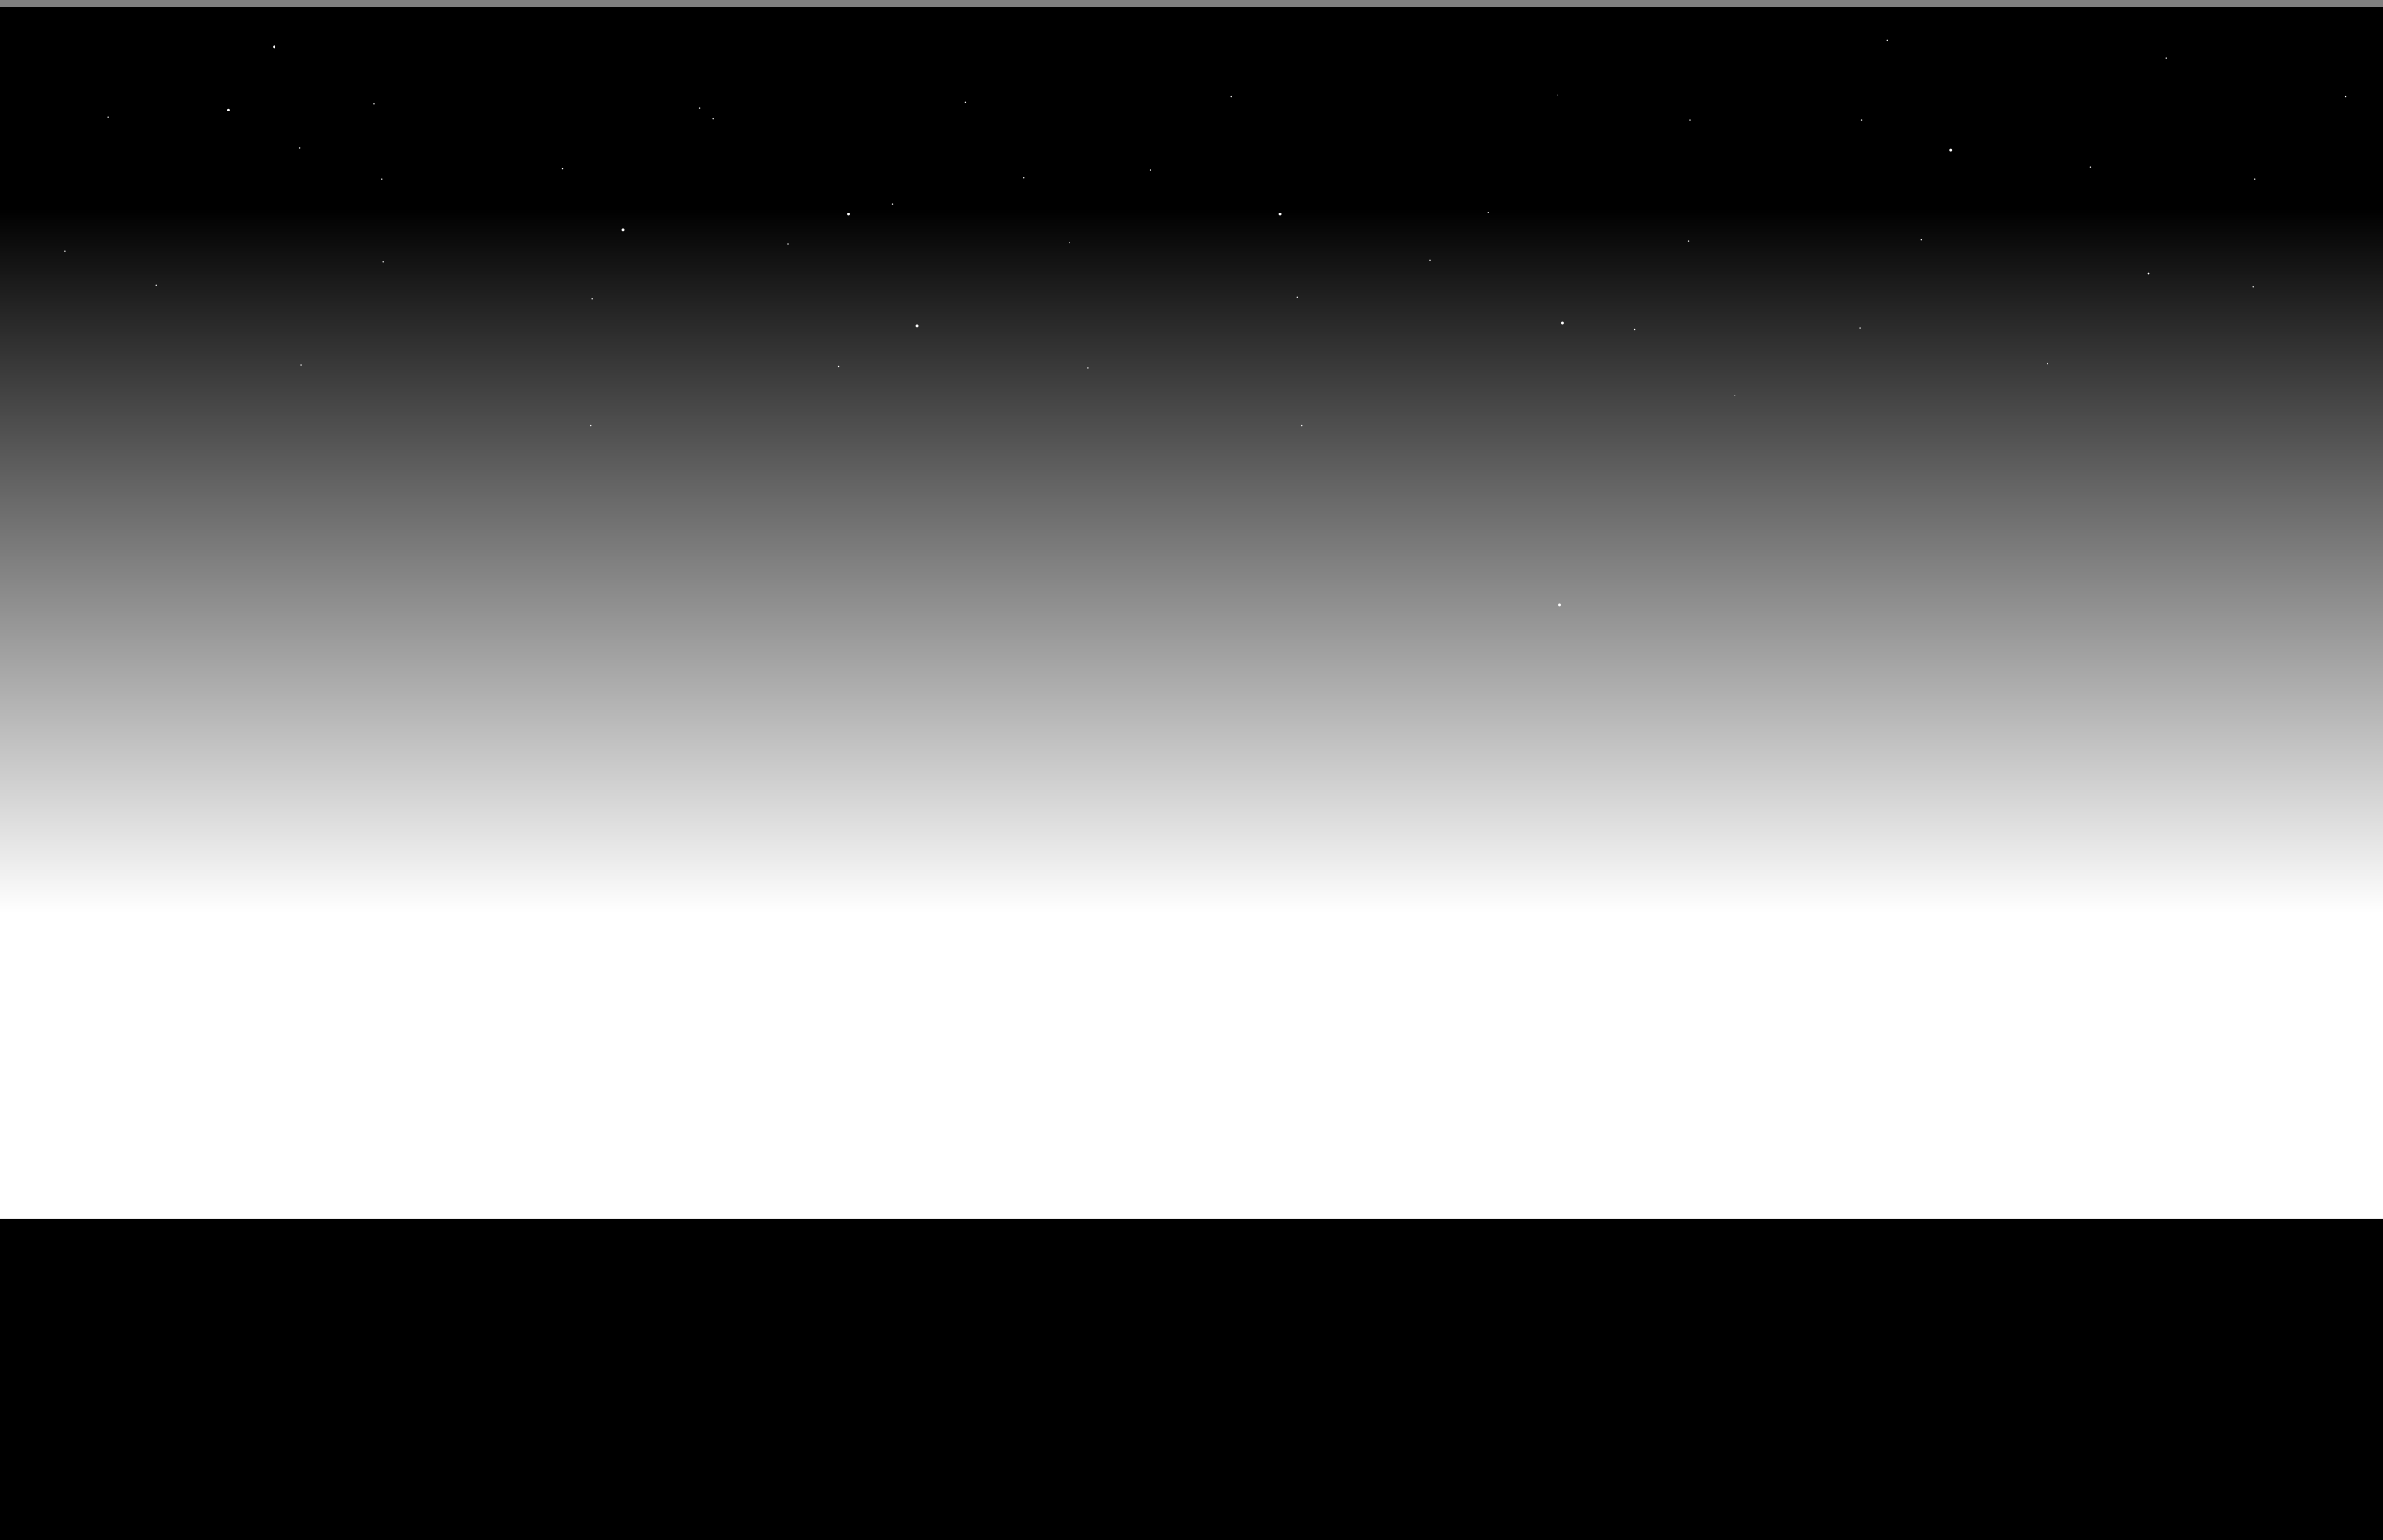 <svg width="1728" height="1117" viewBox="0 0 1728 1117" fill="none" xmlns="http://www.w3.org/2000/svg">
<rect x="0" y="0" width="1728" height="1117" fill="#808080" stroke="none"/>
<g clip-path="url(#clip0_4064_4932)">
<path d="M-1 4.844H1742.63V884.849H-1V4.844Z" fill="url(#paint0_linear_4064_4932)"/>
<path d="M217.961 107.112C217.961 107.388 217.735 107.611 217.457 107.611C217.178 107.611 216.952 107.388 216.952 107.112C216.952 106.837 217.178 106.613 217.457 106.613C217.735 106.613 217.961 106.837 217.961 107.112Z" fill="white"/>
<path d="M271.441 75.184C271.441 75.46 271.215 75.683 270.937 75.683C270.658 75.683 270.432 75.46 270.432 75.184C270.432 74.909 270.658 74.686 270.937 74.686C271.215 74.686 271.441 74.909 271.441 75.184Z" fill="white"/>
<path d="M408.672 122.078C408.672 122.353 408.446 122.577 408.168 122.577C407.889 122.577 407.663 122.353 407.663 122.078C407.663 121.802 407.889 121.579 408.168 121.579C408.446 121.579 408.672 121.802 408.672 122.078Z" fill="white"/>
<path d="M278.505 189.925C278.505 190.2 278.279 190.424 278 190.424C277.722 190.424 277.496 190.2 277.496 189.925C277.496 189.649 277.722 189.426 278 189.426C278.279 189.426 278.505 189.649 278.505 189.925Z" fill="white"/>
<path d="M647.815 148.019C647.815 148.295 647.589 148.518 647.31 148.518C647.032 148.518 646.806 148.295 646.806 148.019C646.806 147.744 647.032 147.521 647.31 147.521C647.589 147.521 647.815 147.744 647.815 148.019Z" fill="white"/>
<path d="M114.031 206.887C114.031 207.162 113.805 207.385 113.526 207.385C113.248 207.385 113.022 207.162 113.022 206.887C113.022 206.611 113.248 206.388 113.526 206.388C113.805 206.388 114.031 206.611 114.031 206.887Z" fill="white"/>
<path d="M572.137 176.954C572.137 177.229 571.911 177.453 571.632 177.453C571.354 177.453 571.128 177.229 571.128 176.954C571.128 176.678 571.354 176.455 571.632 176.455C571.911 176.455 572.137 176.678 572.137 176.954Z" fill="white"/>
<path d="M517.649 86.16C517.649 86.436 517.423 86.659 517.145 86.659C516.866 86.659 516.64 86.436 516.64 86.16C516.64 85.885 516.866 85.661 517.145 85.661C517.423 85.661 517.649 85.885 517.649 86.16Z" fill="white"/>
<path d="M1516.6 121.081C1516.6 121.356 1516.38 121.58 1516.1 121.58C1515.82 121.58 1515.59 121.356 1515.59 121.081C1515.59 120.805 1515.82 120.582 1516.1 120.582C1516.38 120.582 1516.6 120.805 1516.6 121.081Z" fill="white"/>
<path d="M1393.5 173.961C1393.5 174.236 1393.27 174.46 1393 174.46C1392.72 174.46 1392.49 174.236 1392.49 173.961C1392.49 173.685 1392.72 173.462 1393 173.462C1393.27 173.462 1393.5 173.685 1393.5 173.961Z" fill="white"/>
<path d="M1485.32 263.758C1485.32 264.033 1485.1 264.257 1484.82 264.257C1484.54 264.257 1484.31 264.033 1484.31 263.758C1484.31 263.482 1484.54 263.259 1484.82 263.259C1485.1 263.259 1485.32 263.482 1485.32 263.758Z" fill="white"/>
<path d="M1634.66 207.884C1634.66 208.159 1634.44 208.383 1634.16 208.383C1633.88 208.383 1633.65 208.159 1633.65 207.884C1633.65 207.608 1633.88 207.385 1634.16 207.385C1634.44 207.385 1634.66 207.608 1634.66 207.884Z" fill="white"/>
<path d="M1635.67 130.06C1635.67 130.336 1635.45 130.559 1635.17 130.559C1634.89 130.559 1634.66 130.336 1634.66 130.06C1634.66 129.785 1634.89 129.562 1635.17 129.562C1635.45 129.562 1635.67 129.785 1635.67 130.06Z" fill="white"/>
<path d="M1701.26 70.196C1701.26 70.472 1701.03 70.695 1700.76 70.695C1700.48 70.695 1700.25 70.472 1700.25 70.196C1700.25 69.921 1700.48 69.697 1700.76 69.697C1701.03 69.697 1701.26 69.921 1701.26 70.196Z" fill="white"/>
<path d="M1571.09 42.26C1571.09 42.535 1570.87 42.758 1570.59 42.758C1570.31 42.758 1570.08 42.535 1570.08 42.26C1570.08 41.984 1570.31 41.761 1570.59 41.761C1570.87 41.761 1571.09 41.984 1571.09 42.26Z" fill="white"/>
<path d="M1350.11 87.157C1350.11 87.433 1349.88 87.656 1349.61 87.656C1349.33 87.656 1349.1 87.433 1349.1 87.157C1349.1 86.882 1349.33 86.658 1349.61 86.658C1349.88 86.658 1350.11 86.882 1350.11 87.157Z" fill="white"/>
<path d="M1369.28 29.289C1369.28 29.564 1369.06 29.788 1368.78 29.788C1368.5 29.788 1368.27 29.564 1368.27 29.289C1368.27 29.013 1368.5 28.79 1368.78 28.79C1369.06 28.79 1369.28 29.013 1369.28 29.289Z" fill="white"/>
<path d="M1784 152.011C1784 152.286 1783.78 152.509 1783.5 152.509C1783.22 152.509 1782.99 152.286 1782.99 152.011C1782.99 151.735 1783.22 151.512 1783.5 151.512C1783.78 151.512 1784 151.735 1784 152.011Z" fill="white"/>
<path d="M775.964 175.956C775.964 176.231 775.738 176.455 775.459 176.455C775.181 176.455 774.955 176.231 774.955 175.956C774.955 175.68 775.181 175.457 775.459 175.457C775.738 175.457 775.964 175.68 775.964 175.956Z" fill="white"/>
<path d="M834.489 123.076C834.489 123.352 834.263 123.575 833.984 123.575C833.705 123.575 833.48 123.352 833.48 123.076C833.48 122.801 833.705 122.577 833.984 122.577C834.263 122.577 834.489 122.801 834.489 123.076Z" fill="white"/>
<path d="M893.014 70.196C893.014 70.472 892.788 70.695 892.509 70.695C892.23 70.695 892.005 70.472 892.005 70.196C892.005 69.921 892.23 69.697 892.509 69.697C892.788 69.697 893.014 69.921 893.014 70.196Z" fill="white"/>
<path d="M700.286 74.186C700.286 74.462 700.06 74.685 699.781 74.685C699.502 74.685 699.277 74.462 699.277 74.186C699.277 73.911 699.502 73.688 699.781 73.688C700.06 73.688 700.286 73.911 700.286 74.186Z" fill="white"/>
<path d="M507.558 78.178C507.558 78.453 507.332 78.677 507.053 78.677C506.774 78.677 506.549 78.453 506.549 78.178C506.549 77.902 506.774 77.679 507.053 77.679C507.332 77.679 507.558 77.902 507.558 78.178Z" fill="white"/>
<path d="M277.495 130.06C277.495 130.336 277.269 130.559 276.991 130.559C276.712 130.559 276.486 130.336 276.486 130.06C276.486 129.785 276.712 129.562 276.991 129.562C277.269 129.562 277.495 129.785 277.495 130.06Z" fill="white"/>
<path d="M47.433 181.942C47.433 182.218 47.207 182.441 46.928 182.441C46.65 182.441 46.424 182.218 46.424 181.942C46.424 181.667 46.65 181.443 46.928 181.443C47.207 181.443 47.433 181.667 47.433 181.942Z" fill="white"/>
<path d="M78.713 85.162C78.713 85.438 78.487 85.661 78.209 85.661C77.93 85.661 77.704 85.438 77.704 85.162C77.704 84.886 77.93 84.663 78.209 84.663C78.487 84.663 78.713 84.886 78.713 85.162Z" fill="white"/>
<path d="M941.447 215.866C941.447 216.142 941.221 216.365 940.942 216.365C940.664 216.365 940.438 216.142 940.438 215.866C940.438 215.591 940.664 215.367 940.942 215.367C941.221 215.367 941.447 215.591 941.447 215.866Z" fill="white"/>
<path d="M1079.69 154.006C1079.69 154.281 1079.46 154.505 1079.18 154.505C1078.9 154.505 1078.68 154.281 1078.68 154.006C1078.68 153.73 1078.9 153.507 1079.18 153.507C1079.46 153.507 1079.69 153.73 1079.69 154.006Z" fill="white"/>
<path d="M1185.64 238.813C1185.64 239.089 1185.41 239.312 1185.13 239.312C1184.85 239.312 1184.63 239.089 1184.63 238.813C1184.63 238.538 1184.85 238.314 1185.13 238.314C1185.41 238.314 1185.64 238.538 1185.64 238.813Z" fill="white"/>
<path d="M1224.99 174.959C1224.99 175.234 1224.76 175.458 1224.48 175.458C1224.21 175.458 1223.98 175.234 1223.98 174.959C1223.98 174.683 1224.21 174.46 1224.48 174.46C1224.76 174.46 1224.99 174.683 1224.99 174.959Z" fill="white"/>
<path d="M1130.14 69.198C1130.14 69.474 1129.91 69.697 1129.63 69.697C1129.36 69.697 1129.13 69.474 1129.13 69.198C1129.13 68.923 1129.36 68.699 1129.63 68.699C1129.91 68.699 1130.14 68.923 1130.14 69.198Z" fill="white"/>
<path d="M1037.31 188.927C1037.31 189.202 1037.08 189.425 1036.8 189.425C1036.52 189.425 1036.3 189.202 1036.3 188.927C1036.3 188.651 1036.52 188.428 1036.8 188.428C1037.08 188.428 1037.31 188.651 1037.31 188.927Z" fill="white"/>
<path d="M944.475 308.655C944.475 308.931 944.249 309.154 943.97 309.154C943.692 309.154 943.466 308.931 943.466 308.655C943.466 308.38 943.692 308.156 943.97 308.156C944.249 308.156 944.475 308.38 944.475 308.655Z" fill="white"/>
<path d="M789.081 266.751C789.081 267.026 788.855 267.25 788.577 267.25C788.298 267.25 788.072 267.026 788.072 266.751C788.072 266.475 788.298 266.252 788.577 266.252C788.855 266.252 789.081 266.475 789.081 266.751Z" fill="white"/>
<path d="M608.462 265.753C608.462 266.028 608.236 266.252 607.957 266.252C607.679 266.252 607.453 266.028 607.453 265.753C607.453 265.477 607.679 265.254 607.957 265.254C608.236 265.254 608.462 265.477 608.462 265.753Z" fill="white"/>
<path d="M428.851 308.655C428.851 308.931 428.626 309.154 428.347 309.154C428.068 309.154 427.842 308.931 427.842 308.655C427.842 308.38 428.068 308.156 428.347 308.156C428.626 308.156 428.851 308.38 428.851 308.655Z" fill="white"/>
<path d="M218.97 264.755C218.97 265.03 218.745 265.254 218.466 265.254C218.187 265.254 217.961 265.03 217.961 264.755C217.961 264.479 218.187 264.256 218.466 264.256C218.745 264.256 218.97 264.479 218.97 264.755Z" fill="white"/>
<path d="M1258.29 286.705C1258.29 286.98 1258.06 287.204 1257.78 287.204C1257.51 287.204 1257.28 286.98 1257.28 286.705C1257.28 286.429 1257.51 286.206 1257.78 286.206C1258.06 286.206 1258.29 286.429 1258.29 286.705Z" fill="white"/>
<path d="M1349.1 237.816C1349.1 238.092 1348.88 238.315 1348.6 238.315C1348.32 238.315 1348.09 238.092 1348.09 237.816C1348.09 237.541 1348.32 237.317 1348.6 237.317C1348.88 237.317 1349.1 237.541 1349.1 237.816Z" fill="white"/>
<path d="M1226 87.157C1226 87.433 1225.77 87.656 1225.49 87.656C1225.22 87.656 1224.99 87.433 1224.99 87.157C1224.99 86.882 1225.22 86.658 1225.49 86.658C1225.77 86.658 1226 86.882 1226 87.157Z" fill="white"/>
<path d="M1102.89 -63.501C1102.89 -63.226 1102.67 -63.002 1102.39 -63.002C1102.11 -63.002 1101.89 -63.226 1101.89 -63.501C1101.89 -63.777 1102.11 -64 1102.39 -64C1102.67 -64 1102.89 -63.777 1102.89 -63.501Z" fill="white"/>
<path d="M742.665 129.062C742.665 129.338 742.439 129.561 742.16 129.561C741.882 129.561 741.656 129.338 741.656 129.062C741.656 128.787 741.882 128.563 742.16 128.563C742.439 128.563 742.665 128.787 742.665 129.062Z" fill="white"/>
<path d="M429.861 216.863C429.861 217.139 429.635 217.362 429.356 217.362C429.078 217.362 428.852 217.139 428.852 216.863C428.852 216.588 429.078 216.364 429.356 216.364C429.635 216.364 429.861 216.588 429.861 216.863Z" fill="white"/>
<path d="M616.537 155.504C616.537 156.055 616.085 156.501 615.528 156.501C614.971 156.501 614.519 156.055 614.519 155.504C614.519 154.953 614.971 154.506 615.528 154.506C616.085 154.506 616.537 154.953 616.537 155.504Z" fill="white"/>
<path d="M453.071 166.478C453.071 167.029 452.619 167.476 452.062 167.476C451.504 167.476 451.052 167.029 451.052 166.478C451.052 165.927 451.504 165.48 452.062 165.48C452.619 165.48 453.071 165.927 453.071 166.478Z" fill="white"/>
<path d="M166.502 79.674C166.502 80.225 166.05 80.672 165.493 80.672C164.936 80.672 164.484 80.225 164.484 79.674C164.484 79.124 164.936 78.677 165.493 78.677C166.05 78.677 166.502 79.124 166.502 79.674Z" fill="white"/>
<path d="M199.801 33.779C199.801 34.33 199.349 34.777 198.792 34.777C198.235 34.777 197.783 34.33 197.783 33.779C197.783 33.228 198.235 32.781 198.792 32.781C199.349 32.781 199.801 33.228 199.801 33.779Z" fill="white"/>
<path d="M665.98 236.32C665.98 236.871 665.528 237.318 664.971 237.318C664.413 237.318 663.962 236.871 663.962 236.32C663.962 235.769 664.413 235.322 664.971 235.322C665.528 235.322 665.98 235.769 665.98 236.32Z" fill="white"/>
<path d="M929.341 155.504C929.341 156.055 928.889 156.501 928.332 156.501C927.775 156.501 927.323 156.055 927.323 155.504C927.323 154.953 927.775 154.506 928.332 154.506C928.889 154.506 929.341 154.953 929.341 155.504Z" fill="white"/>
<path d="M1134.18 234.325C1134.18 234.876 1133.73 235.323 1133.17 235.323C1132.61 235.323 1132.16 234.876 1132.16 234.325C1132.16 233.774 1132.61 233.327 1133.17 233.327C1133.73 233.327 1134.18 233.774 1134.18 234.325Z" fill="white"/>
<path d="M1415.7 108.609C1415.7 109.16 1415.25 109.607 1414.69 109.607C1414.13 109.607 1413.68 109.16 1413.68 108.609C1413.68 108.058 1414.13 107.611 1414.69 107.611C1415.25 107.611 1415.7 108.058 1415.7 108.609Z" fill="white"/>
<path d="M1558.98 198.406C1558.98 198.957 1558.53 199.404 1557.98 199.404C1557.42 199.404 1556.97 198.957 1556.97 198.406C1556.97 197.855 1557.42 197.408 1557.98 197.408C1558.53 197.408 1558.98 197.855 1558.98 198.406Z" fill="white"/>
<path d="M1132.16 438.861C1132.16 439.412 1131.71 439.859 1131.15 439.859C1130.59 439.859 1130.14 439.412 1130.14 438.861C1130.14 438.31 1130.59 437.863 1131.15 437.863C1131.71 437.863 1132.16 438.31 1132.16 438.861Z" fill="white"/>
<path d="M0 884H1728V1117H0V884Z" fill="black"/>
</g>
<defs>
<linearGradient id="paint0_linear_4064_4932" x1="891.501" y1="-64" x2="891.501" y2="1117" gradientUnits="userSpaceOnUse">
<stop offset="0.182"/>
<stop offset="0.615" stop-color="white"/>
</linearGradient>
<clipPath id="clip0_4064_4932">
<rect width="1728" height="1117" fill="white"/>
</clipPath>
</defs>
</svg>
